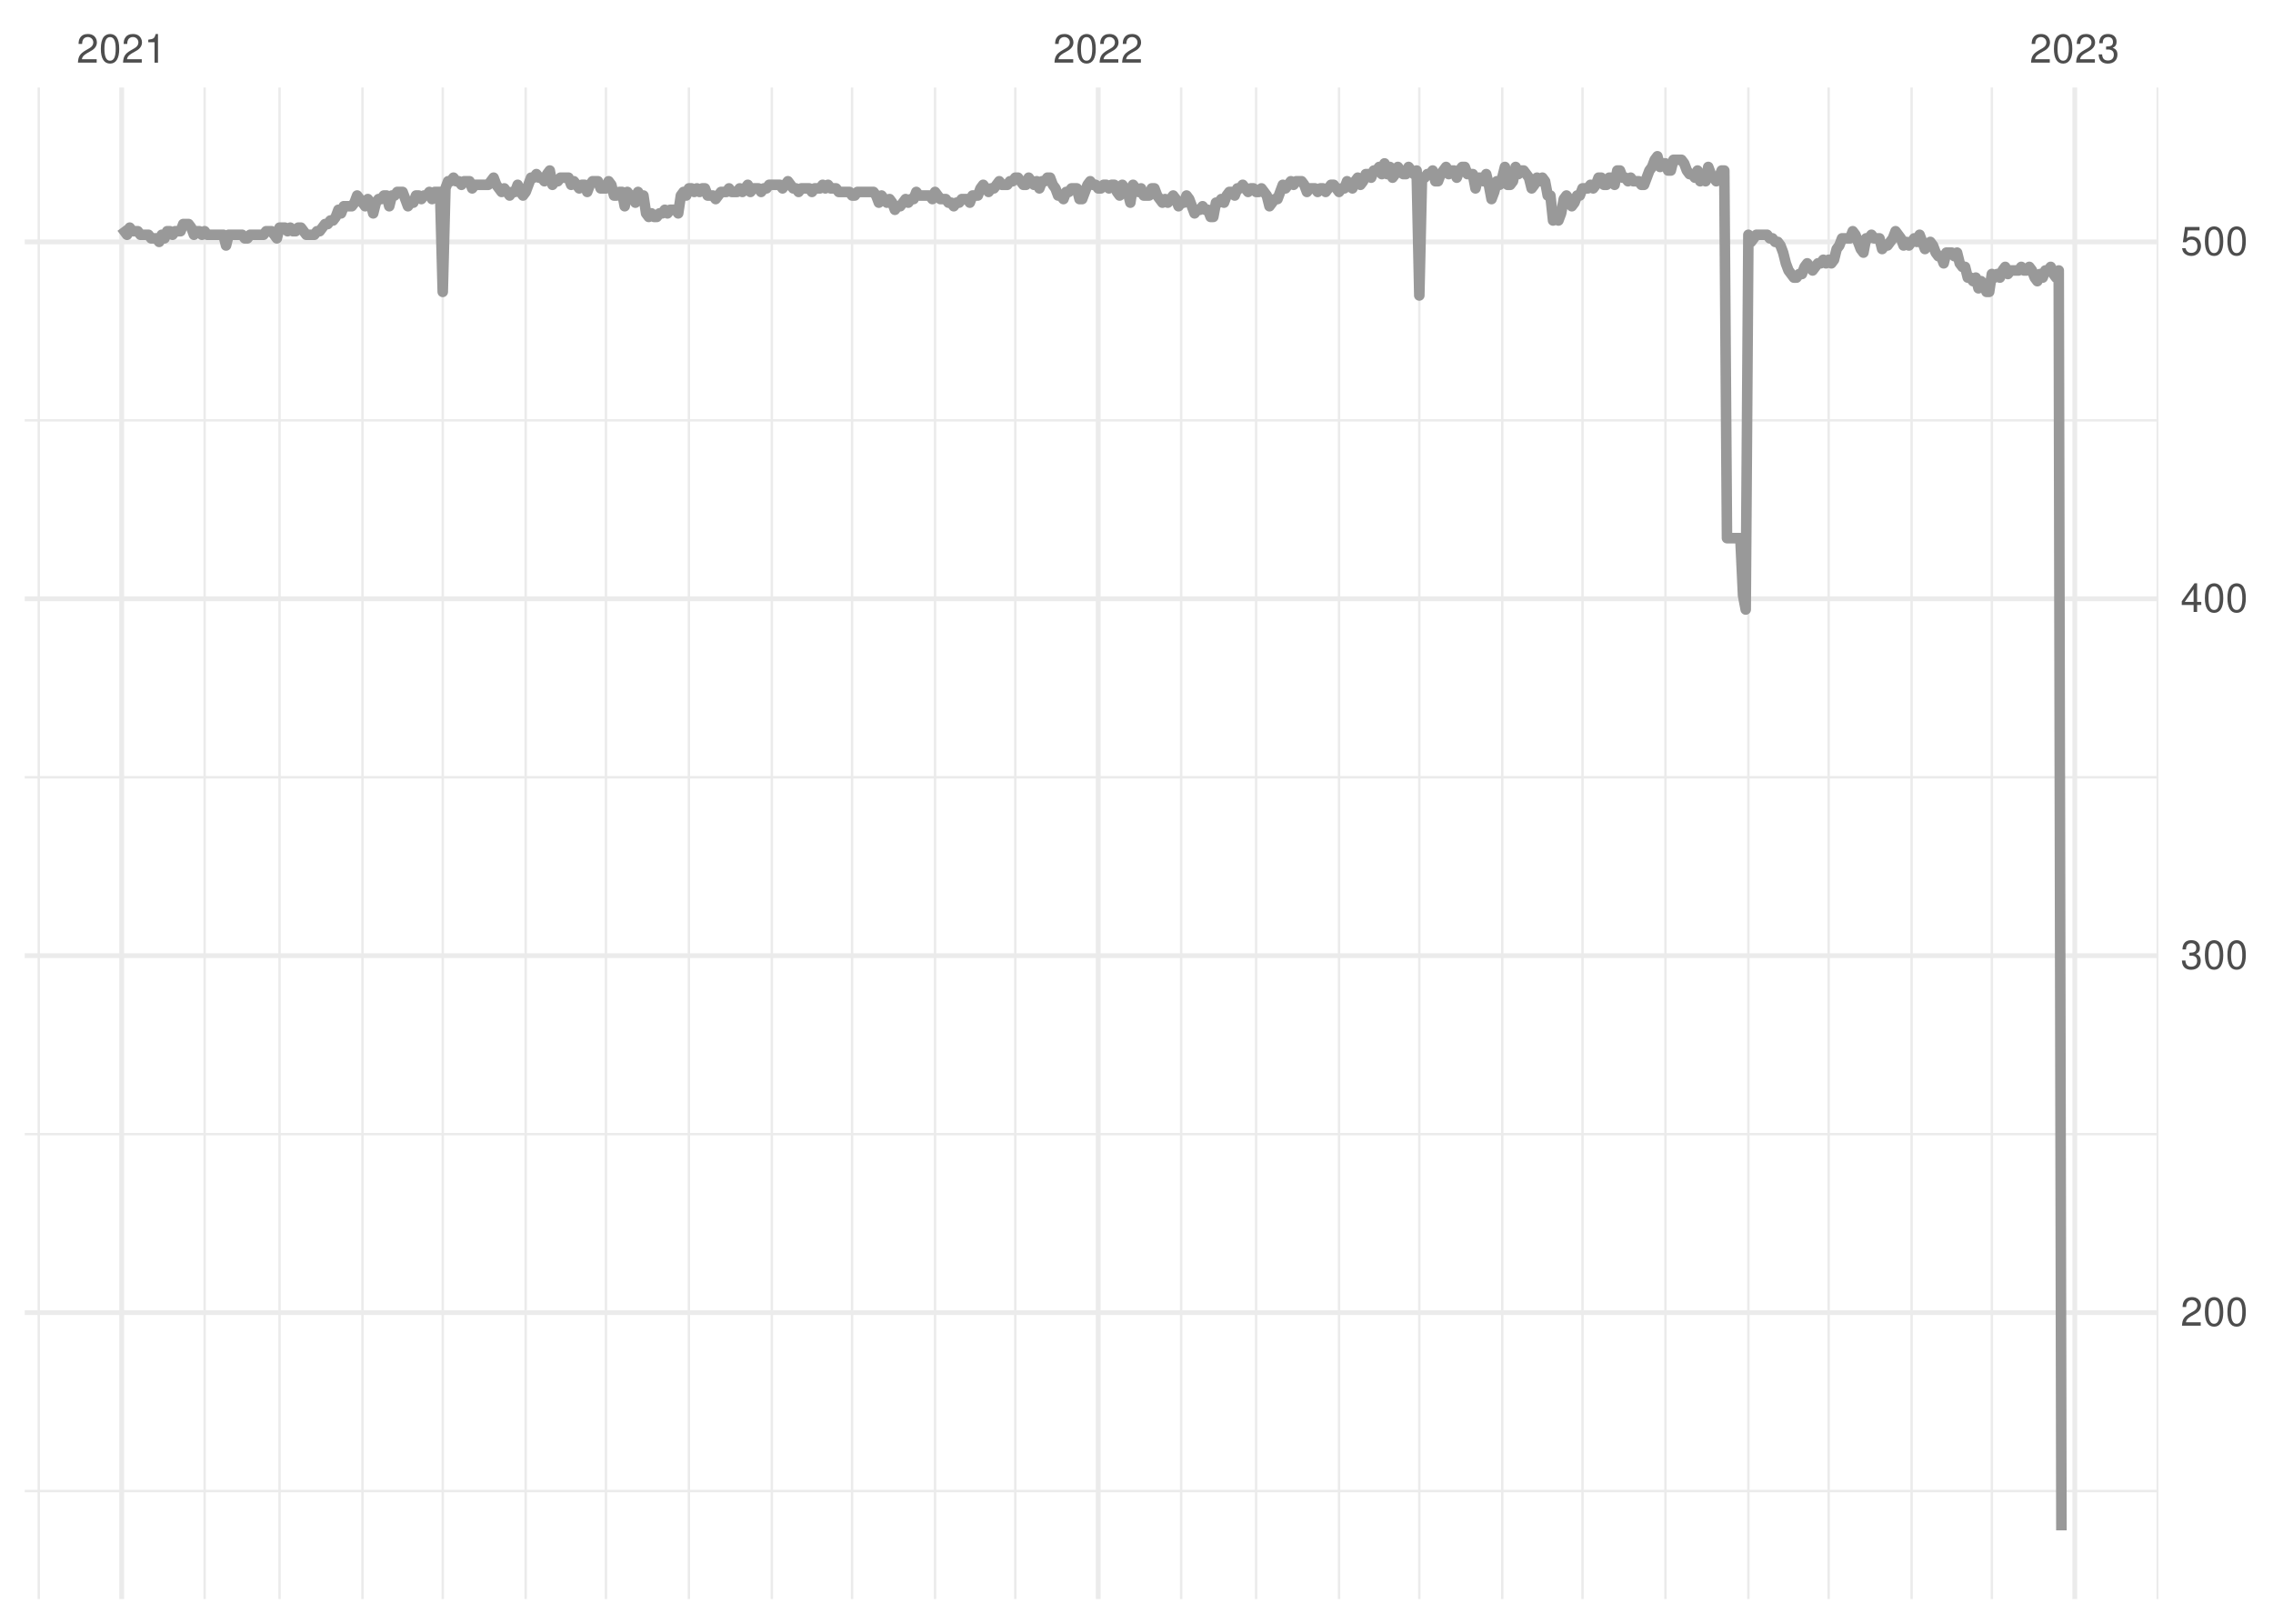 <?xml version="1.0" encoding="UTF-8"?>
<svg xmlns="http://www.w3.org/2000/svg" xmlns:xlink="http://www.w3.org/1999/xlink" width="504pt" height="360pt" viewBox="0 0 504 360" version="1.1">
<defs>
<g>
<symbol overflow="visible" id="glyph0-0">
<path style="stroke:none;" d=""/>
</symbol>
<symbol overflow="visible" id="glyph0-1">
<path style="stroke:none;" d="M 4.453 -0.766 L 1.172 -0.766 C 1.25 -1.297 1.531 -1.625 2.297 -2.094 L 3.172 -2.594 C 4.047 -3.062 4.5 -3.719 4.5 -4.5 C 4.5 -5.031 4.281 -5.531 3.922 -5.875 C 3.547 -6.203 3.094 -6.359 2.5 -6.359 C 1.703 -6.359 1.125 -6.078 0.781 -5.531 C 0.547 -5.203 0.453 -4.797 0.438 -4.156 L 1.219 -4.156 C 1.234 -4.594 1.297 -4.844 1.406 -5.062 C 1.594 -5.438 2 -5.688 2.469 -5.688 C 3.172 -5.688 3.703 -5.172 3.703 -4.484 C 3.703 -3.969 3.406 -3.531 2.859 -3.219 L 2.047 -2.75 C 0.75 -2 0.375 -1.406 0.297 -0.016 L 4.453 -0.016 Z M 4.453 -0.766 "/>
</symbol>
<symbol overflow="visible" id="glyph0-2">
<path style="stroke:none;" d="M 2.422 -6.359 C 1.844 -6.359 1.312 -6.094 0.984 -5.672 C 0.578 -5.109 0.375 -4.25 0.375 -3.078 C 0.375 -0.938 1.078 0.203 2.422 0.203 C 3.734 0.203 4.453 -0.938 4.453 -3.031 C 4.453 -4.25 4.266 -5.078 3.859 -5.672 C 3.531 -6.109 3.016 -6.359 2.422 -6.359 Z M 2.422 -5.672 C 3.25 -5.672 3.672 -4.828 3.672 -3.094 C 3.672 -1.281 3.266 -0.438 2.406 -0.438 C 1.578 -0.438 1.172 -1.312 1.172 -3.062 C 1.172 -4.828 1.578 -5.672 2.422 -5.672 Z M 2.422 -5.672 "/>
</symbol>
<symbol overflow="visible" id="glyph0-3">
<path style="stroke:none;" d="M 2.281 -4.531 L 2.281 0 L 3.047 0 L 3.047 -6.359 L 2.547 -6.359 C 2.266 -5.391 2.094 -5.25 0.891 -5.094 L 0.891 -4.531 Z M 2.281 -4.531 "/>
</symbol>
<symbol overflow="visible" id="glyph0-4">
<path style="stroke:none;" d="M 1.938 -2.922 L 2.359 -2.922 C 3.203 -2.922 3.656 -2.531 3.656 -1.766 C 3.656 -0.969 3.172 -0.484 2.375 -0.484 C 1.516 -0.484 1.109 -0.922 1.062 -1.844 L 0.281 -1.844 C 0.312 -1.344 0.406 -1 0.547 -0.719 C 0.875 -0.109 1.484 0.203 2.344 0.203 C 3.625 0.203 4.453 -0.578 4.453 -1.781 C 4.453 -2.594 4.141 -3.031 3.391 -3.297 C 3.969 -3.531 4.266 -3.969 4.266 -4.609 C 4.266 -5.703 3.547 -6.359 2.359 -6.359 C 1.109 -6.359 0.438 -5.656 0.406 -4.312 L 1.188 -4.312 C 1.203 -4.703 1.234 -4.922 1.328 -5.109 C 1.5 -5.469 1.891 -5.688 2.375 -5.688 C 3.062 -5.688 3.469 -5.266 3.469 -4.578 C 3.469 -4.141 3.312 -3.859 2.969 -3.719 C 2.766 -3.625 2.484 -3.594 1.938 -3.578 Z M 1.938 -2.922 "/>
</symbol>
<symbol overflow="visible" id="glyph0-5">
<path style="stroke:none;" d="M 2.875 -1.547 L 2.875 0 L 3.656 0 L 3.656 -1.547 L 4.578 -1.547 L 4.578 -2.234 L 3.656 -2.234 L 3.656 -6.359 L 3.078 -6.359 L 0.25 -2.359 L 0.25 -1.547 Z M 2.875 -2.234 L 0.922 -2.234 L 2.875 -5.047 Z M 2.875 -2.234 "/>
</symbol>
<symbol overflow="visible" id="glyph0-6">
<path style="stroke:none;" d="M 4.188 -6.234 L 0.969 -6.234 L 0.5 -2.844 L 1.219 -2.844 C 1.578 -3.266 1.875 -3.422 2.359 -3.422 C 3.203 -3.422 3.719 -2.844 3.719 -1.922 C 3.719 -1.031 3.203 -0.484 2.359 -0.484 C 1.688 -0.484 1.266 -0.828 1.078 -1.531 L 0.312 -1.531 C 0.406 -1.016 0.5 -0.781 0.688 -0.547 C 1.031 -0.078 1.672 0.203 2.375 0.203 C 3.641 0.203 4.516 -0.719 4.516 -2.031 C 4.516 -3.266 3.688 -4.109 2.5 -4.109 C 2.062 -4.109 1.703 -4 1.344 -3.734 L 1.594 -5.469 L 4.188 -5.469 Z M 4.188 -6.234 "/>
</symbol>
</g>
<clipPath id="clip1">
  <path d="M 5.48 330 L 478.59 330 L 478.59 331 L 5.48 331 Z M 5.48 330 "/>
</clipPath>
<clipPath id="clip2">
  <path d="M 5.48 251 L 478.59 251 L 478.59 252 L 5.48 252 Z M 5.48 251 "/>
</clipPath>
<clipPath id="clip3">
  <path d="M 5.48 172 L 478.59 172 L 478.59 173 L 5.48 173 Z M 5.48 172 "/>
</clipPath>
<clipPath id="clip4">
  <path d="M 5.48 92 L 478.59 92 L 478.59 94 L 5.48 94 Z M 5.48 92 "/>
</clipPath>
<clipPath id="clip5">
  <path d="M 8 19.41 L 9 19.41 L 9 354.52 L 8 354.52 Z M 8 19.41 "/>
</clipPath>
<clipPath id="clip6">
  <path d="M 45 19.41 L 46 19.41 L 46 354.52 L 45 354.52 Z M 45 19.41 "/>
</clipPath>
<clipPath id="clip7">
  <path d="M 61 19.41 L 63 19.41 L 63 354.52 L 61 354.52 Z M 61 19.41 "/>
</clipPath>
<clipPath id="clip8">
  <path d="M 80 19.41 L 81 19.41 L 81 354.52 L 80 354.52 Z M 80 19.41 "/>
</clipPath>
<clipPath id="clip9">
  <path d="M 97 19.41 L 99 19.41 L 99 354.52 L 97 354.52 Z M 97 19.41 "/>
</clipPath>
<clipPath id="clip10">
  <path d="M 116 19.41 L 117 19.41 L 117 354.52 L 116 354.52 Z M 116 19.41 "/>
</clipPath>
<clipPath id="clip11">
  <path d="M 134 19.41 L 135 19.41 L 135 354.52 L 134 354.52 Z M 134 19.41 "/>
</clipPath>
<clipPath id="clip12">
  <path d="M 152 19.41 L 154 19.41 L 154 354.52 L 152 354.52 Z M 152 19.41 "/>
</clipPath>
<clipPath id="clip13">
  <path d="M 170 19.41 L 172 19.41 L 172 354.52 L 170 354.52 Z M 170 19.41 "/>
</clipPath>
<clipPath id="clip14">
  <path d="M 188 19.41 L 190 19.41 L 190 354.52 L 188 354.52 Z M 188 19.41 "/>
</clipPath>
<clipPath id="clip15">
  <path d="M 207 19.41 L 208 19.41 L 208 354.52 L 207 354.52 Z M 207 19.41 "/>
</clipPath>
<clipPath id="clip16">
  <path d="M 224 19.41 L 226 19.41 L 226 354.52 L 224 354.52 Z M 224 19.41 "/>
</clipPath>
<clipPath id="clip17">
  <path d="M 261 19.41 L 263 19.41 L 263 354.52 L 261 354.52 Z M 261 19.41 "/>
</clipPath>
<clipPath id="clip18">
  <path d="M 278 19.41 L 279 19.41 L 279 354.52 L 278 354.52 Z M 278 19.41 "/>
</clipPath>
<clipPath id="clip19">
  <path d="M 296 19.41 L 298 19.41 L 298 354.52 L 296 354.52 Z M 296 19.41 "/>
</clipPath>
<clipPath id="clip20">
  <path d="M 314 19.41 L 315 19.41 L 315 354.52 L 314 354.52 Z M 314 19.41 "/>
</clipPath>
<clipPath id="clip21">
  <path d="M 332 19.41 L 334 19.41 L 334 354.52 L 332 354.52 Z M 332 19.41 "/>
</clipPath>
<clipPath id="clip22">
  <path d="M 350 19.41 L 352 19.41 L 352 354.52 L 350 354.52 Z M 350 19.41 "/>
</clipPath>
<clipPath id="clip23">
  <path d="M 369 19.41 L 370 19.41 L 370 354.52 L 369 354.52 Z M 369 19.41 "/>
</clipPath>
<clipPath id="clip24">
  <path d="M 387 19.41 L 388 19.41 L 388 354.52 L 387 354.52 Z M 387 19.41 "/>
</clipPath>
<clipPath id="clip25">
  <path d="M 405 19.41 L 406 19.41 L 406 354.52 L 405 354.52 Z M 405 19.41 "/>
</clipPath>
<clipPath id="clip26">
  <path d="M 423 19.41 L 425 19.41 L 425 354.52 L 423 354.52 Z M 423 19.41 "/>
</clipPath>
<clipPath id="clip27">
  <path d="M 441 19.41 L 442 19.41 L 442 354.52 L 441 354.52 Z M 441 19.41 "/>
</clipPath>
<clipPath id="clip28">
  <path d="M 478 19.41 L 478.59 19.41 L 478.59 354.52 L 478 354.52 Z M 478 19.41 "/>
</clipPath>
<clipPath id="clip29">
  <path d="M 5.48 290 L 478.59 290 L 478.59 292 L 5.48 292 Z M 5.48 290 "/>
</clipPath>
<clipPath id="clip30">
  <path d="M 5.48 211 L 478.59 211 L 478.59 213 L 5.48 213 Z M 5.48 211 "/>
</clipPath>
<clipPath id="clip31">
  <path d="M 5.48 132 L 478.59 132 L 478.59 134 L 5.48 134 Z M 5.48 132 "/>
</clipPath>
<clipPath id="clip32">
  <path d="M 5.48 53 L 478.59 53 L 478.59 55 L 5.48 55 Z M 5.48 53 "/>
</clipPath>
<clipPath id="clip33">
  <path d="M 26 19.41 L 28 19.41 L 28 354.52 L 26 354.52 Z M 26 19.41 "/>
</clipPath>
<clipPath id="clip34">
  <path d="M 242 19.41 L 245 19.41 L 245 354.52 L 242 354.52 Z M 242 19.41 "/>
</clipPath>
<clipPath id="clip35">
  <path d="M 459 19.41 L 461 19.41 L 461 354.52 L 459 354.52 Z M 459 19.41 "/>
</clipPath>
</defs>
<g id="surface11">
<rect x="0" y="0" width="504" height="360" style="fill:rgb(100%,100%,100%);fill-opacity:1;stroke:none;"/>
<g clip-path="url(#clip1)" clip-rule="nonzero">
<path style="fill:none;stroke-width:0.533;stroke-linecap:butt;stroke-linejoin:round;stroke:rgb(92.157%,92.157%,92.157%);stroke-opacity:1;stroke-miterlimit:10;" d="M 5.48 330.586 L 478.59 330.586 "/>
</g>
<g clip-path="url(#clip2)" clip-rule="nonzero">
<path style="fill:none;stroke-width:0.533;stroke-linecap:butt;stroke-linejoin:round;stroke:rgb(92.157%,92.157%,92.157%);stroke-opacity:1;stroke-miterlimit:10;" d="M 5.48 251.457 L 478.59 251.457 "/>
</g>
<g clip-path="url(#clip3)" clip-rule="nonzero">
<path style="fill:none;stroke-width:0.533;stroke-linecap:butt;stroke-linejoin:round;stroke:rgb(92.157%,92.157%,92.157%);stroke-opacity:1;stroke-miterlimit:10;" d="M 5.48 172.328 L 478.59 172.328 "/>
</g>
<g clip-path="url(#clip4)" clip-rule="nonzero">
<path style="fill:none;stroke-width:0.533;stroke-linecap:butt;stroke-linejoin:round;stroke:rgb(92.157%,92.157%,92.157%);stroke-opacity:1;stroke-miterlimit:10;" d="M 5.48 93.199 L 478.59 93.199 "/>
</g>
<g clip-path="url(#clip5)" clip-rule="nonzero">
<path style="fill:none;stroke-width:0.533;stroke-linecap:butt;stroke-linejoin:round;stroke:rgb(92.157%,92.157%,92.157%);stroke-opacity:1;stroke-miterlimit:10;" d="M 8.594 354.52 L 8.594 19.41 "/>
</g>
<g clip-path="url(#clip6)" clip-rule="nonzero">
<path style="fill:none;stroke-width:0.533;stroke-linecap:butt;stroke-linejoin:round;stroke:rgb(92.157%,92.157%,92.157%);stroke-opacity:1;stroke-miterlimit:10;" d="M 45.375 354.52 L 45.375 19.41 "/>
</g>
<g clip-path="url(#clip7)" clip-rule="nonzero">
<path style="fill:none;stroke-width:0.533;stroke-linecap:butt;stroke-linejoin:round;stroke:rgb(92.157%,92.157%,92.157%);stroke-opacity:1;stroke-miterlimit:10;" d="M 61.984 354.52 L 61.984 19.41 "/>
</g>
<g clip-path="url(#clip8)" clip-rule="nonzero">
<path style="fill:none;stroke-width:0.533;stroke-linecap:butt;stroke-linejoin:round;stroke:rgb(92.157%,92.157%,92.157%);stroke-opacity:1;stroke-miterlimit:10;" d="M 80.375 354.52 L 80.375 19.41 "/>
</g>
<g clip-path="url(#clip9)" clip-rule="nonzero">
<path style="fill:none;stroke-width:0.533;stroke-linecap:butt;stroke-linejoin:round;stroke:rgb(92.157%,92.157%,92.157%);stroke-opacity:1;stroke-miterlimit:10;" d="M 98.172 354.52 L 98.172 19.41 "/>
</g>
<g clip-path="url(#clip10)" clip-rule="nonzero">
<path style="fill:none;stroke-width:0.533;stroke-linecap:butt;stroke-linejoin:round;stroke:rgb(92.157%,92.157%,92.157%);stroke-opacity:1;stroke-miterlimit:10;" d="M 116.562 354.52 L 116.562 19.41 "/>
</g>
<g clip-path="url(#clip11)" clip-rule="nonzero">
<path style="fill:none;stroke-width:0.533;stroke-linecap:butt;stroke-linejoin:round;stroke:rgb(92.157%,92.157%,92.157%);stroke-opacity:1;stroke-miterlimit:10;" d="M 134.359 354.52 L 134.359 19.41 "/>
</g>
<g clip-path="url(#clip12)" clip-rule="nonzero">
<path style="fill:none;stroke-width:0.533;stroke-linecap:butt;stroke-linejoin:round;stroke:rgb(92.157%,92.157%,92.157%);stroke-opacity:1;stroke-miterlimit:10;" d="M 152.75 354.52 L 152.75 19.41 "/>
</g>
<g clip-path="url(#clip13)" clip-rule="nonzero">
<path style="fill:none;stroke-width:0.533;stroke-linecap:butt;stroke-linejoin:round;stroke:rgb(92.157%,92.157%,92.157%);stroke-opacity:1;stroke-miterlimit:10;" d="M 171.141 354.52 L 171.141 19.41 "/>
</g>
<g clip-path="url(#clip14)" clip-rule="nonzero">
<path style="fill:none;stroke-width:0.533;stroke-linecap:butt;stroke-linejoin:round;stroke:rgb(92.157%,92.157%,92.157%);stroke-opacity:1;stroke-miterlimit:10;" d="M 188.938 354.52 L 188.938 19.41 "/>
</g>
<g clip-path="url(#clip15)" clip-rule="nonzero">
<path style="fill:none;stroke-width:0.533;stroke-linecap:butt;stroke-linejoin:round;stroke:rgb(92.157%,92.157%,92.157%);stroke-opacity:1;stroke-miterlimit:10;" d="M 207.328 354.52 L 207.328 19.41 "/>
</g>
<g clip-path="url(#clip16)" clip-rule="nonzero">
<path style="fill:none;stroke-width:0.533;stroke-linecap:butt;stroke-linejoin:round;stroke:rgb(92.157%,92.157%,92.157%);stroke-opacity:1;stroke-miterlimit:10;" d="M 225.125 354.52 L 225.125 19.41 "/>
</g>
<g clip-path="url(#clip17)" clip-rule="nonzero">
<path style="fill:none;stroke-width:0.533;stroke-linecap:butt;stroke-linejoin:round;stroke:rgb(92.157%,92.157%,92.157%);stroke-opacity:1;stroke-miterlimit:10;" d="M 261.906 354.52 L 261.906 19.41 "/>
</g>
<g clip-path="url(#clip18)" clip-rule="nonzero">
<path style="fill:none;stroke-width:0.533;stroke-linecap:butt;stroke-linejoin:round;stroke:rgb(92.157%,92.157%,92.157%);stroke-opacity:1;stroke-miterlimit:10;" d="M 278.52 354.52 L 278.52 19.41 "/>
</g>
<g clip-path="url(#clip19)" clip-rule="nonzero">
<path style="fill:none;stroke-width:0.533;stroke-linecap:butt;stroke-linejoin:round;stroke:rgb(92.157%,92.157%,92.157%);stroke-opacity:1;stroke-miterlimit:10;" d="M 296.91 354.52 L 296.91 19.41 "/>
</g>
<g clip-path="url(#clip20)" clip-rule="nonzero">
<path style="fill:none;stroke-width:0.533;stroke-linecap:butt;stroke-linejoin:round;stroke:rgb(92.157%,92.157%,92.157%);stroke-opacity:1;stroke-miterlimit:10;" d="M 314.707 354.52 L 314.707 19.41 "/>
</g>
<g clip-path="url(#clip21)" clip-rule="nonzero">
<path style="fill:none;stroke-width:0.533;stroke-linecap:butt;stroke-linejoin:round;stroke:rgb(92.157%,92.157%,92.157%);stroke-opacity:1;stroke-miterlimit:10;" d="M 333.098 354.52 L 333.098 19.41 "/>
</g>
<g clip-path="url(#clip22)" clip-rule="nonzero">
<path style="fill:none;stroke-width:0.533;stroke-linecap:butt;stroke-linejoin:round;stroke:rgb(92.157%,92.157%,92.157%);stroke-opacity:1;stroke-miterlimit:10;" d="M 350.895 354.52 L 350.895 19.41 "/>
</g>
<g clip-path="url(#clip23)" clip-rule="nonzero">
<path style="fill:none;stroke-width:0.533;stroke-linecap:butt;stroke-linejoin:round;stroke:rgb(92.157%,92.157%,92.157%);stroke-opacity:1;stroke-miterlimit:10;" d="M 369.285 354.52 L 369.285 19.41 "/>
</g>
<g clip-path="url(#clip24)" clip-rule="nonzero">
<path style="fill:none;stroke-width:0.533;stroke-linecap:butt;stroke-linejoin:round;stroke:rgb(92.157%,92.157%,92.157%);stroke-opacity:1;stroke-miterlimit:10;" d="M 387.676 354.52 L 387.676 19.41 "/>
</g>
<g clip-path="url(#clip25)" clip-rule="nonzero">
<path style="fill:none;stroke-width:0.533;stroke-linecap:butt;stroke-linejoin:round;stroke:rgb(92.157%,92.157%,92.157%);stroke-opacity:1;stroke-miterlimit:10;" d="M 405.473 354.52 L 405.473 19.41 "/>
</g>
<g clip-path="url(#clip26)" clip-rule="nonzero">
<path style="fill:none;stroke-width:0.533;stroke-linecap:butt;stroke-linejoin:round;stroke:rgb(92.157%,92.157%,92.157%);stroke-opacity:1;stroke-miterlimit:10;" d="M 423.863 354.52 L 423.863 19.41 "/>
</g>
<g clip-path="url(#clip27)" clip-rule="nonzero">
<path style="fill:none;stroke-width:0.533;stroke-linecap:butt;stroke-linejoin:round;stroke:rgb(92.157%,92.157%,92.157%);stroke-opacity:1;stroke-miterlimit:10;" d="M 441.66 354.52 L 441.66 19.41 "/>
</g>
<g clip-path="url(#clip28)" clip-rule="nonzero">
<path style="fill:none;stroke-width:0.533;stroke-linecap:butt;stroke-linejoin:round;stroke:rgb(92.157%,92.157%,92.157%);stroke-opacity:1;stroke-miterlimit:10;" d="M 478.441 354.52 L 478.441 19.41 "/>
</g>
<g clip-path="url(#clip29)" clip-rule="nonzero">
<path style="fill:none;stroke-width:1.067;stroke-linecap:butt;stroke-linejoin:round;stroke:rgb(92.157%,92.157%,92.157%);stroke-opacity:1;stroke-miterlimit:10;" d="M 5.48 291.02 L 478.59 291.02 "/>
</g>
<g clip-path="url(#clip30)" clip-rule="nonzero">
<path style="fill:none;stroke-width:1.067;stroke-linecap:butt;stroke-linejoin:round;stroke:rgb(92.157%,92.157%,92.157%);stroke-opacity:1;stroke-miterlimit:10;" d="M 5.48 211.891 L 478.59 211.891 "/>
</g>
<g clip-path="url(#clip31)" clip-rule="nonzero">
<path style="fill:none;stroke-width:1.067;stroke-linecap:butt;stroke-linejoin:round;stroke:rgb(92.157%,92.157%,92.157%);stroke-opacity:1;stroke-miterlimit:10;" d="M 5.48 132.762 L 478.59 132.762 "/>
</g>
<g clip-path="url(#clip32)" clip-rule="nonzero">
<path style="fill:none;stroke-width:1.067;stroke-linecap:butt;stroke-linejoin:round;stroke:rgb(92.157%,92.157%,92.157%);stroke-opacity:1;stroke-miterlimit:10;" d="M 5.48 53.633 L 478.59 53.633 "/>
</g>
<g clip-path="url(#clip33)" clip-rule="nonzero">
<path style="fill:none;stroke-width:1.067;stroke-linecap:butt;stroke-linejoin:round;stroke:rgb(92.157%,92.157%,92.157%);stroke-opacity:1;stroke-miterlimit:10;" d="M 26.984 354.52 L 26.984 19.41 "/>
</g>
<g clip-path="url(#clip34)" clip-rule="nonzero">
<path style="fill:none;stroke-width:1.067;stroke-linecap:butt;stroke-linejoin:round;stroke:rgb(92.157%,92.157%,92.157%);stroke-opacity:1;stroke-miterlimit:10;" d="M 243.516 354.52 L 243.516 19.41 "/>
</g>
<g clip-path="url(#clip35)" clip-rule="nonzero">
<path style="fill:none;stroke-width:1.067;stroke-linecap:butt;stroke-linejoin:round;stroke:rgb(92.157%,92.157%,92.157%);stroke-opacity:1;stroke-miterlimit:10;" d="M 460.051 354.52 L 460.051 19.41 "/>
</g>
<path style="fill:none;stroke-width:2.347;stroke-linecap:butt;stroke-linejoin:round;stroke:rgb(60%,60%,60%);stroke-opacity:1;stroke-miterlimit:10;" d="M 26.984 50.469 L 27.578 51.262 L 28.172 52.051 L 28.766 50.469 L 29.355 51.262 L 30.543 51.262 L 31.137 52.051 L 32.918 52.051 L 33.512 52.844 L 34.695 52.844 L 35.289 53.633 L 35.883 52.051 L 36.477 52.844 L 37.07 51.262 L 37.664 51.262 L 38.258 52.051 L 38.848 51.262 L 40.035 51.262 L 40.629 49.676 L 41.816 49.676 L 42.41 50.469 L 43 52.051 L 43.594 51.262 L 44.188 51.262 L 44.781 52.051 L 45.375 51.262 L 45.969 52.051 L 49.527 52.051 L 50.121 54.426 L 50.715 52.051 L 53.68 52.051 L 54.273 52.844 L 54.867 52.844 L 55.461 52.051 L 58.426 52.051 L 59.02 51.262 L 60.207 51.262 L 60.801 52.051 L 61.391 52.844 L 61.984 50.469 L 63.172 50.469 L 63.766 51.262 L 64.359 50.469 L 64.953 51.262 L 65.547 51.262 L 66.137 50.469 L 66.73 50.469 L 67.324 51.262 L 67.918 52.051 L 69.699 52.051 L 70.293 51.262 L 70.883 51.262 L 72.07 49.676 L 72.664 49.676 L 73.258 48.887 L 73.852 48.887 L 74.445 48.094 L 75.035 46.512 L 75.629 47.305 L 76.223 45.723 L 78.004 45.723 L 78.598 44.93 L 79.191 43.348 L 79.781 44.137 L 80.969 45.723 L 81.562 44.137 L 82.156 44.93 L 82.75 47.305 L 83.344 44.93 L 83.938 44.137 L 84.527 44.137 L 85.121 43.348 L 85.715 43.348 L 86.309 45.723 L 86.902 43.348 L 87.496 43.348 L 88.09 42.555 L 89.273 42.555 L 89.867 44.137 L 90.461 45.723 L 91.055 44.93 L 91.648 44.93 L 92.242 43.348 L 92.836 43.348 L 93.426 44.137 L 94.02 43.348 L 94.613 43.348 L 95.207 42.555 L 95.801 44.137 L 96.395 42.555 L 97.582 42.555 L 98.172 64.711 L 98.766 41.766 L 99.359 40.184 L 99.953 40.184 L 100.547 39.391 L 101.141 40.184 L 101.734 40.184 L 102.324 40.973 L 102.918 40.184 L 104.105 40.184 L 104.699 41.766 L 105.293 40.973 L 108.258 40.973 L 108.852 40.184 L 109.445 39.391 L 110.039 40.973 L 110.633 41.766 L 111.227 42.555 L 111.816 41.766 L 112.41 42.555 L 113.004 43.348 L 113.598 42.555 L 114.191 42.555 L 114.785 40.973 L 115.379 42.555 L 115.969 43.348 L 116.562 42.555 L 117.75 39.391 L 118.344 39.391 L 118.938 38.602 L 119.531 39.391 L 120.125 39.391 L 120.715 40.184 L 121.309 38.602 L 121.902 37.809 L 122.496 40.973 L 123.09 40.184 L 123.684 40.184 L 124.277 39.391 L 126.055 39.391 L 126.648 40.973 L 127.242 40.184 L 127.836 40.973 L 128.43 41.766 L 129.023 40.973 L 129.613 40.973 L 130.207 42.555 L 130.801 40.973 L 131.395 40.184 L 132.582 40.184 L 133.176 41.766 L 134.359 41.766 L 134.953 40.184 L 135.547 40.973 L 136.141 43.348 L 136.734 43.348 L 137.328 42.555 L 137.922 42.555 L 138.516 45.723 L 139.105 42.555 L 139.699 43.348 L 140.293 43.348 L 140.887 44.93 L 141.48 42.555 L 142.074 44.137 L 142.668 43.348 L 143.258 47.305 L 143.852 48.094 L 144.445 47.305 L 145.039 48.094 L 145.633 48.094 L 146.227 47.305 L 146.82 47.305 L 147.414 46.512 L 148.004 47.305 L 148.598 46.512 L 149.785 46.512 L 150.379 47.305 L 150.973 43.348 L 151.566 42.555 L 152.16 43.348 L 152.75 41.766 L 153.344 41.766 L 153.938 42.555 L 154.531 41.766 L 155.125 42.555 L 155.719 41.766 L 156.312 41.766 L 156.902 43.348 L 158.09 43.348 L 158.684 44.137 L 159.277 43.348 L 159.871 42.555 L 161.059 42.555 L 161.648 41.766 L 162.242 42.555 L 163.43 42.555 L 164.023 41.766 L 164.617 42.555 L 165.211 41.766 L 165.805 40.973 L 166.395 42.555 L 166.988 41.766 L 168.176 41.766 L 168.77 42.555 L 169.363 41.766 L 169.957 41.766 L 170.547 40.973 L 172.922 40.973 L 173.516 41.766 L 174.109 40.973 L 174.703 40.184 L 175.293 40.973 L 175.887 41.766 L 176.48 41.766 L 177.074 42.555 L 177.668 41.766 L 179.449 41.766 L 180.039 42.555 L 180.633 41.766 L 181.82 41.766 L 182.414 40.973 L 183.008 41.766 L 183.602 40.973 L 184.191 41.766 L 185.379 41.766 L 185.973 42.555 L 188.348 42.555 L 188.938 43.348 L 189.531 43.348 L 190.125 42.555 L 193.684 42.555 L 194.277 43.348 L 194.871 44.93 L 195.465 43.348 L 196.059 44.137 L 196.652 44.93 L 197.246 44.137 L 197.836 44.93 L 198.43 46.512 L 199.023 45.723 L 199.617 45.723 L 200.805 44.137 L 201.398 44.93 L 201.992 44.137 L 202.582 44.137 L 203.176 42.555 L 203.77 43.348 L 206.145 43.348 L 206.738 44.137 L 207.328 42.555 L 207.922 43.348 L 208.516 44.137 L 209.703 44.137 L 210.297 44.93 L 210.891 44.93 L 211.48 45.723 L 212.074 44.93 L 212.668 44.93 L 213.262 44.137 L 214.449 44.137 L 215.043 44.93 L 215.637 43.348 L 216.82 43.348 L 217.414 41.766 L 218.008 40.973 L 218.602 41.766 L 219.195 42.555 L 219.789 41.766 L 220.383 41.766 L 220.973 40.973 L 221.566 40.184 L 222.16 40.973 L 223.348 40.973 L 223.941 40.184 L 224.535 40.184 L 225.125 39.391 L 225.719 39.391 L 226.312 40.184 L 226.906 40.973 L 227.5 40.973 L 228.094 39.391 L 228.688 40.184 L 229.281 40.973 L 229.871 40.184 L 230.465 41.766 L 231.059 40.184 L 231.652 40.184 L 232.246 39.391 L 232.84 39.391 L 233.434 40.973 L 234.027 41.766 L 234.617 43.348 L 235.211 43.348 L 235.805 44.137 L 236.398 42.555 L 236.992 42.555 L 237.586 41.766 L 238.77 41.766 L 239.363 44.137 L 239.957 44.137 L 241.145 40.973 L 241.738 40.184 L 242.332 40.973 L 242.926 40.973 L 243.516 41.766 L 244.109 41.766 L 244.703 40.973 L 245.297 40.973 L 245.891 41.766 L 246.484 40.973 L 247.078 40.973 L 247.672 42.555 L 248.262 43.348 L 248.855 40.973 L 249.449 41.766 L 250.043 42.555 L 250.637 44.93 L 251.23 40.973 L 251.824 41.766 L 252.414 42.555 L 253.008 41.766 L 253.602 43.348 L 254.789 43.348 L 255.383 41.766 L 255.977 41.766 L 256.57 43.348 L 257.16 44.137 L 257.754 44.93 L 258.348 44.137 L 258.941 44.93 L 259.535 44.137 L 260.129 43.348 L 260.723 44.137 L 261.316 45.723 L 261.906 44.93 L 262.5 44.93 L 263.094 43.348 L 263.688 44.137 L 264.281 45.723 L 264.875 47.305 L 265.469 46.512 L 266.059 46.512 L 266.652 45.723 L 267.246 46.512 L 267.84 46.512 L 268.434 48.094 L 269.027 48.094 L 269.621 44.93 L 270.215 44.93 L 270.805 44.137 L 271.398 44.93 L 271.992 43.348 L 272.586 42.555 L 273.18 42.555 L 273.773 43.348 L 274.367 41.766 L 274.961 41.766 L 275.551 40.973 L 276.145 41.766 L 276.738 42.555 L 277.332 41.766 L 277.926 41.766 L 278.52 42.555 L 279.113 42.555 L 279.703 41.766 L 280.297 42.555 L 280.891 43.348 L 281.484 45.723 L 282.672 44.137 L 283.266 44.137 L 283.859 42.555 L 284.449 40.973 L 285.043 41.766 L 285.637 40.973 L 286.23 40.184 L 286.824 40.973 L 287.418 40.184 L 288.605 40.184 L 289.195 40.973 L 289.789 42.555 L 290.383 41.766 L 291.57 41.766 L 292.164 42.555 L 292.758 41.766 L 293.348 41.766 L 293.941 42.555 L 294.535 41.766 L 295.129 40.973 L 295.723 40.973 L 296.316 41.766 L 296.91 42.555 L 297.504 41.766 L 298.094 41.766 L 298.688 40.184 L 299.281 40.973 L 299.875 41.766 L 300.469 40.184 L 301.062 39.391 L 301.656 40.973 L 302.25 40.184 L 302.84 38.602 L 303.434 38.602 L 304.027 39.391 L 304.621 37.809 L 305.215 37.809 L 305.809 37.016 L 306.402 38.602 L 306.992 36.227 L 307.586 38.602 L 308.18 37.016 L 308.773 39.391 L 309.367 38.602 L 309.961 37.016 L 311.148 38.602 L 311.738 38.602 L 312.332 37.016 L 313.52 38.602 L 314.113 37.809 L 314.707 65.504 L 315.301 39.391 L 315.895 39.391 L 316.484 38.602 L 317.078 38.602 L 317.672 37.809 L 318.266 40.184 L 318.859 40.184 L 319.453 38.602 L 320.047 37.809 L 320.637 37.016 L 321.23 38.602 L 321.824 37.809 L 322.418 37.809 L 323.012 39.391 L 323.605 37.809 L 324.199 37.016 L 324.793 37.016 L 325.383 38.602 L 326.57 38.602 L 327.164 41.766 L 327.758 39.391 L 328.352 39.391 L 328.945 40.184 L 329.539 38.602 L 330.129 40.973 L 330.723 44.137 L 331.316 42.555 L 331.91 40.184 L 332.504 40.973 L 333.098 39.391 L 333.691 37.016 L 334.281 40.973 L 334.875 40.973 L 335.469 40.184 L 336.062 37.016 L 336.656 38.602 L 337.25 37.809 L 337.844 37.809 L 338.438 38.602 L 339.027 39.391 L 339.621 41.766 L 340.215 40.973 L 340.809 39.391 L 341.402 40.184 L 341.996 39.391 L 342.59 40.184 L 343.184 43.348 L 343.773 43.348 L 344.367 48.887 L 344.961 47.305 L 345.555 48.887 L 346.148 47.305 L 346.742 44.137 L 347.336 43.348 L 347.93 44.137 L 348.52 45.723 L 349.113 44.93 L 349.707 43.348 L 350.301 43.348 L 350.895 41.766 L 352.082 41.766 L 352.672 40.973 L 353.266 41.766 L 353.859 40.973 L 354.453 39.391 L 355.047 39.391 L 355.641 40.973 L 356.234 40.973 L 356.828 39.391 L 357.418 39.391 L 358.012 40.973 L 358.605 37.809 L 359.199 37.809 L 359.793 39.391 L 360.387 39.391 L 360.98 40.184 L 361.574 39.391 L 362.164 40.184 L 363.352 40.184 L 363.945 40.973 L 364.539 40.973 L 365.727 37.809 L 366.316 37.016 L 366.91 35.434 L 367.504 34.645 L 368.098 37.016 L 368.691 36.227 L 369.285 36.227 L 369.879 37.809 L 370.473 37.809 L 371.062 35.434 L 372.844 35.434 L 373.438 36.227 L 374.031 37.809 L 374.625 38.602 L 375.219 38.602 L 375.809 39.391 L 376.402 37.809 L 376.996 40.184 L 377.59 39.391 L 378.184 40.184 L 378.777 37.016 L 379.371 38.602 L 379.961 39.391 L 380.555 40.184 L 381.148 39.391 L 381.742 37.809 L 382.336 37.809 L 382.93 119.312 L 385.895 119.312 L 386.488 131.973 L 387.082 135.137 L 387.676 52.051 L 388.27 53.633 L 388.863 52.844 L 389.453 52.051 L 391.828 52.051 L 392.422 52.844 L 393.016 52.844 L 393.605 53.633 L 394.199 53.633 L 394.793 54.426 L 395.387 56.008 L 395.98 58.383 L 396.574 59.965 L 397.168 60.754 L 397.762 61.547 L 398.352 61.547 L 398.945 60.754 L 399.539 60.754 L 400.133 59.172 L 400.727 58.383 L 401.32 59.172 L 401.914 59.965 L 402.508 59.172 L 403.098 58.383 L 403.691 58.383 L 404.285 57.59 L 404.879 58.383 L 405.473 57.59 L 406.066 58.383 L 406.66 57.59 L 407.25 55.215 L 407.844 54.426 L 408.438 52.844 L 410.219 52.844 L 410.812 51.262 L 411.406 52.051 L 411.996 53.633 L 412.59 55.215 L 413.184 56.008 L 413.777 52.844 L 414.371 52.844 L 414.965 52.051 L 415.559 52.844 L 416.742 52.844 L 417.336 55.215 L 417.93 54.426 L 418.523 54.426 L 419.117 53.633 L 419.711 52.844 L 420.305 51.262 L 420.895 52.051 L 421.488 52.844 L 422.082 54.426 L 422.676 53.633 L 423.27 54.426 L 423.863 53.633 L 424.457 52.844 L 425.051 53.633 L 425.641 52.051 L 426.828 55.215 L 427.422 54.426 L 428.016 53.633 L 428.609 54.426 L 429.203 56.008 L 429.797 56.801 L 430.387 56.801 L 430.98 58.383 L 431.574 56.008 L 432.762 56.008 L 433.355 56.801 L 433.949 56.008 L 434.539 58.383 L 435.133 59.172 L 435.727 59.172 L 436.32 61.547 L 436.914 61.547 L 437.508 62.34 L 438.102 61.547 L 438.695 63.922 L 439.285 62.34 L 439.879 63.129 L 440.473 64.711 L 441.066 64.711 L 441.66 60.754 L 442.254 61.547 L 442.848 60.754 L 443.441 61.547 L 444.031 59.965 L 444.625 59.172 L 445.219 60.754 L 445.812 59.965 L 447.594 59.965 L 448.184 59.172 L 448.777 59.965 L 449.371 59.965 L 449.965 59.172 L 450.559 59.965 L 451.152 61.547 L 451.746 62.34 L 452.34 60.754 L 452.93 61.547 L 453.523 59.965 L 454.117 59.965 L 454.711 59.172 L 455.305 60.754 L 455.898 61.547 L 456.492 59.965 L 457.086 339.289 "/>
<g style="fill:rgb(30.196%,30.196%,30.196%);fill-opacity:1;">
  <use xlink:href="#glyph0-1" x="16.984" y="13.896"/>
  <use xlink:href="#glyph0-2" x="21.984" y="13.896"/>
  <use xlink:href="#glyph0-1" x="26.984" y="13.896"/>
  <use xlink:href="#glyph0-3" x="31.984" y="13.896"/>
</g>
<g style="fill:rgb(30.196%,30.196%,30.196%);fill-opacity:1;">
  <use xlink:href="#glyph0-1" x="233.516" y="13.896"/>
  <use xlink:href="#glyph0-2" x="238.516" y="13.896"/>
  <use xlink:href="#glyph0-1" x="243.516" y="13.896"/>
  <use xlink:href="#glyph0-1" x="248.516" y="13.896"/>
</g>
<g style="fill:rgb(30.196%,30.196%,30.196%);fill-opacity:1;">
  <use xlink:href="#glyph0-1" x="450.051" y="13.896"/>
  <use xlink:href="#glyph0-2" x="455.051" y="13.896"/>
  <use xlink:href="#glyph0-1" x="460.051" y="13.896"/>
  <use xlink:href="#glyph0-4" x="465.051" y="13.896"/>
</g>
<g style="fill:rgb(30.196%,30.196%,30.196%);fill-opacity:1;">
  <use xlink:href="#glyph0-1" x="483.52" y="293.935"/>
  <use xlink:href="#glyph0-2" x="488.52" y="293.935"/>
  <use xlink:href="#glyph0-2" x="493.52" y="293.935"/>
</g>
<g style="fill:rgb(30.196%,30.196%,30.196%);fill-opacity:1;">
  <use xlink:href="#glyph0-4" x="483.52" y="214.806"/>
  <use xlink:href="#glyph0-2" x="488.52" y="214.806"/>
  <use xlink:href="#glyph0-2" x="493.52" y="214.806"/>
</g>
<g style="fill:rgb(30.196%,30.196%,30.196%);fill-opacity:1;">
  <use xlink:href="#glyph0-5" x="483.52" y="135.677"/>
  <use xlink:href="#glyph0-2" x="488.52" y="135.677"/>
  <use xlink:href="#glyph0-2" x="493.52" y="135.677"/>
</g>
<g style="fill:rgb(30.196%,30.196%,30.196%);fill-opacity:1;">
  <use xlink:href="#glyph0-6" x="483.52" y="56.548"/>
  <use xlink:href="#glyph0-2" x="488.52" y="56.548"/>
  <use xlink:href="#glyph0-2" x="493.52" y="56.548"/>
</g>
</g>
</svg>

